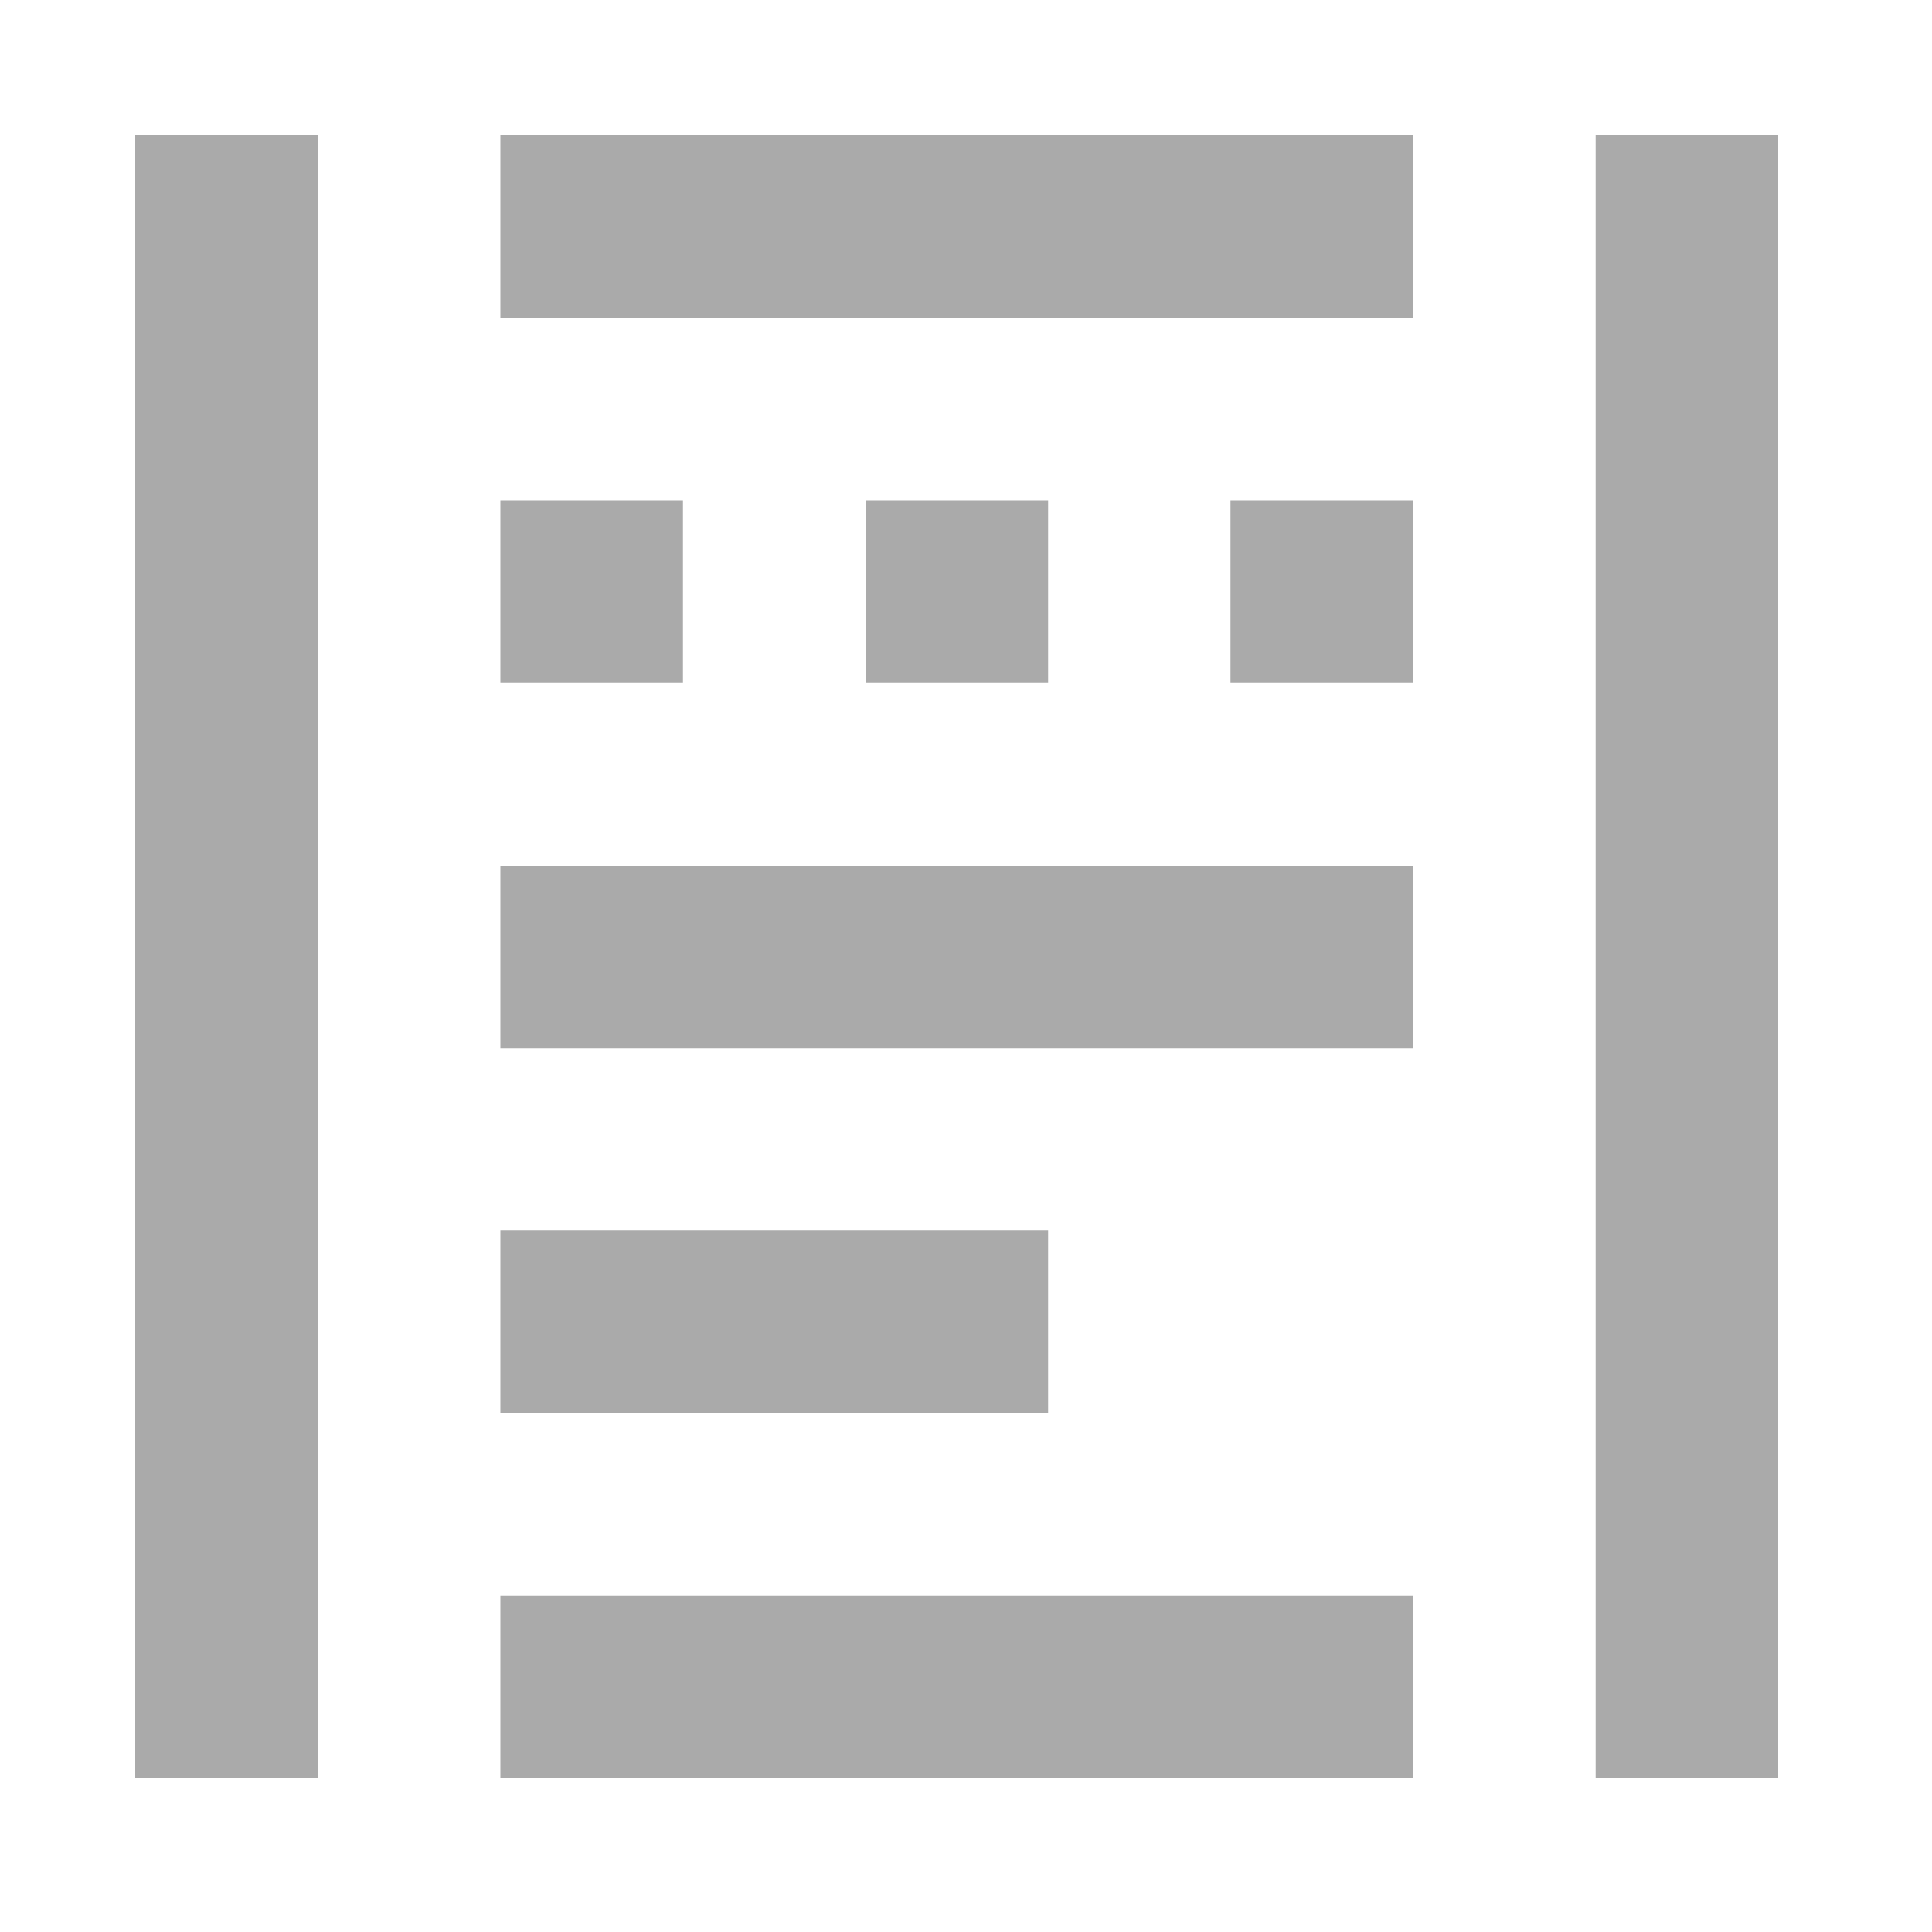 <svg width="80" height="80" viewBox="0 0 80 80" fill="none" xmlns="http://www.w3.org/2000/svg">
<path d="M13.16 5.6H5.6V73.632H13.16V5.6Z" fill="#AAAAAA"/>
<path d="M73.632 5.6H66.072V73.632H73.632V5.6Z" fill="#AAAAAA"/>
<path d="M58.512 5.6H20.72V13.16H58.512V5.6Z" fill="#AAAAAA"/>
<path d="M58.512 66.072H20.72V73.632H58.512V66.072Z" fill="#AAAAAA"/>
<path d="M28.28 20.72H20.72V28.28H28.28V20.72Z" fill="#AAAAAA"/>
<path d="M43.4 20.72H35.84V28.28H43.4V20.72Z" fill="#AAAAAA"/>
<path d="M58.512 20.72H50.952V28.28H58.512V20.72Z" fill="#AAAAAA"/>
<path d="M58.512 35.84H20.72V43.4H58.512V35.84Z" fill="#AAAAAA"/>
<path d="M43.4 50.952H20.72V58.512H43.4V50.952Z" fill="#AAAAAA"/>
</svg>
